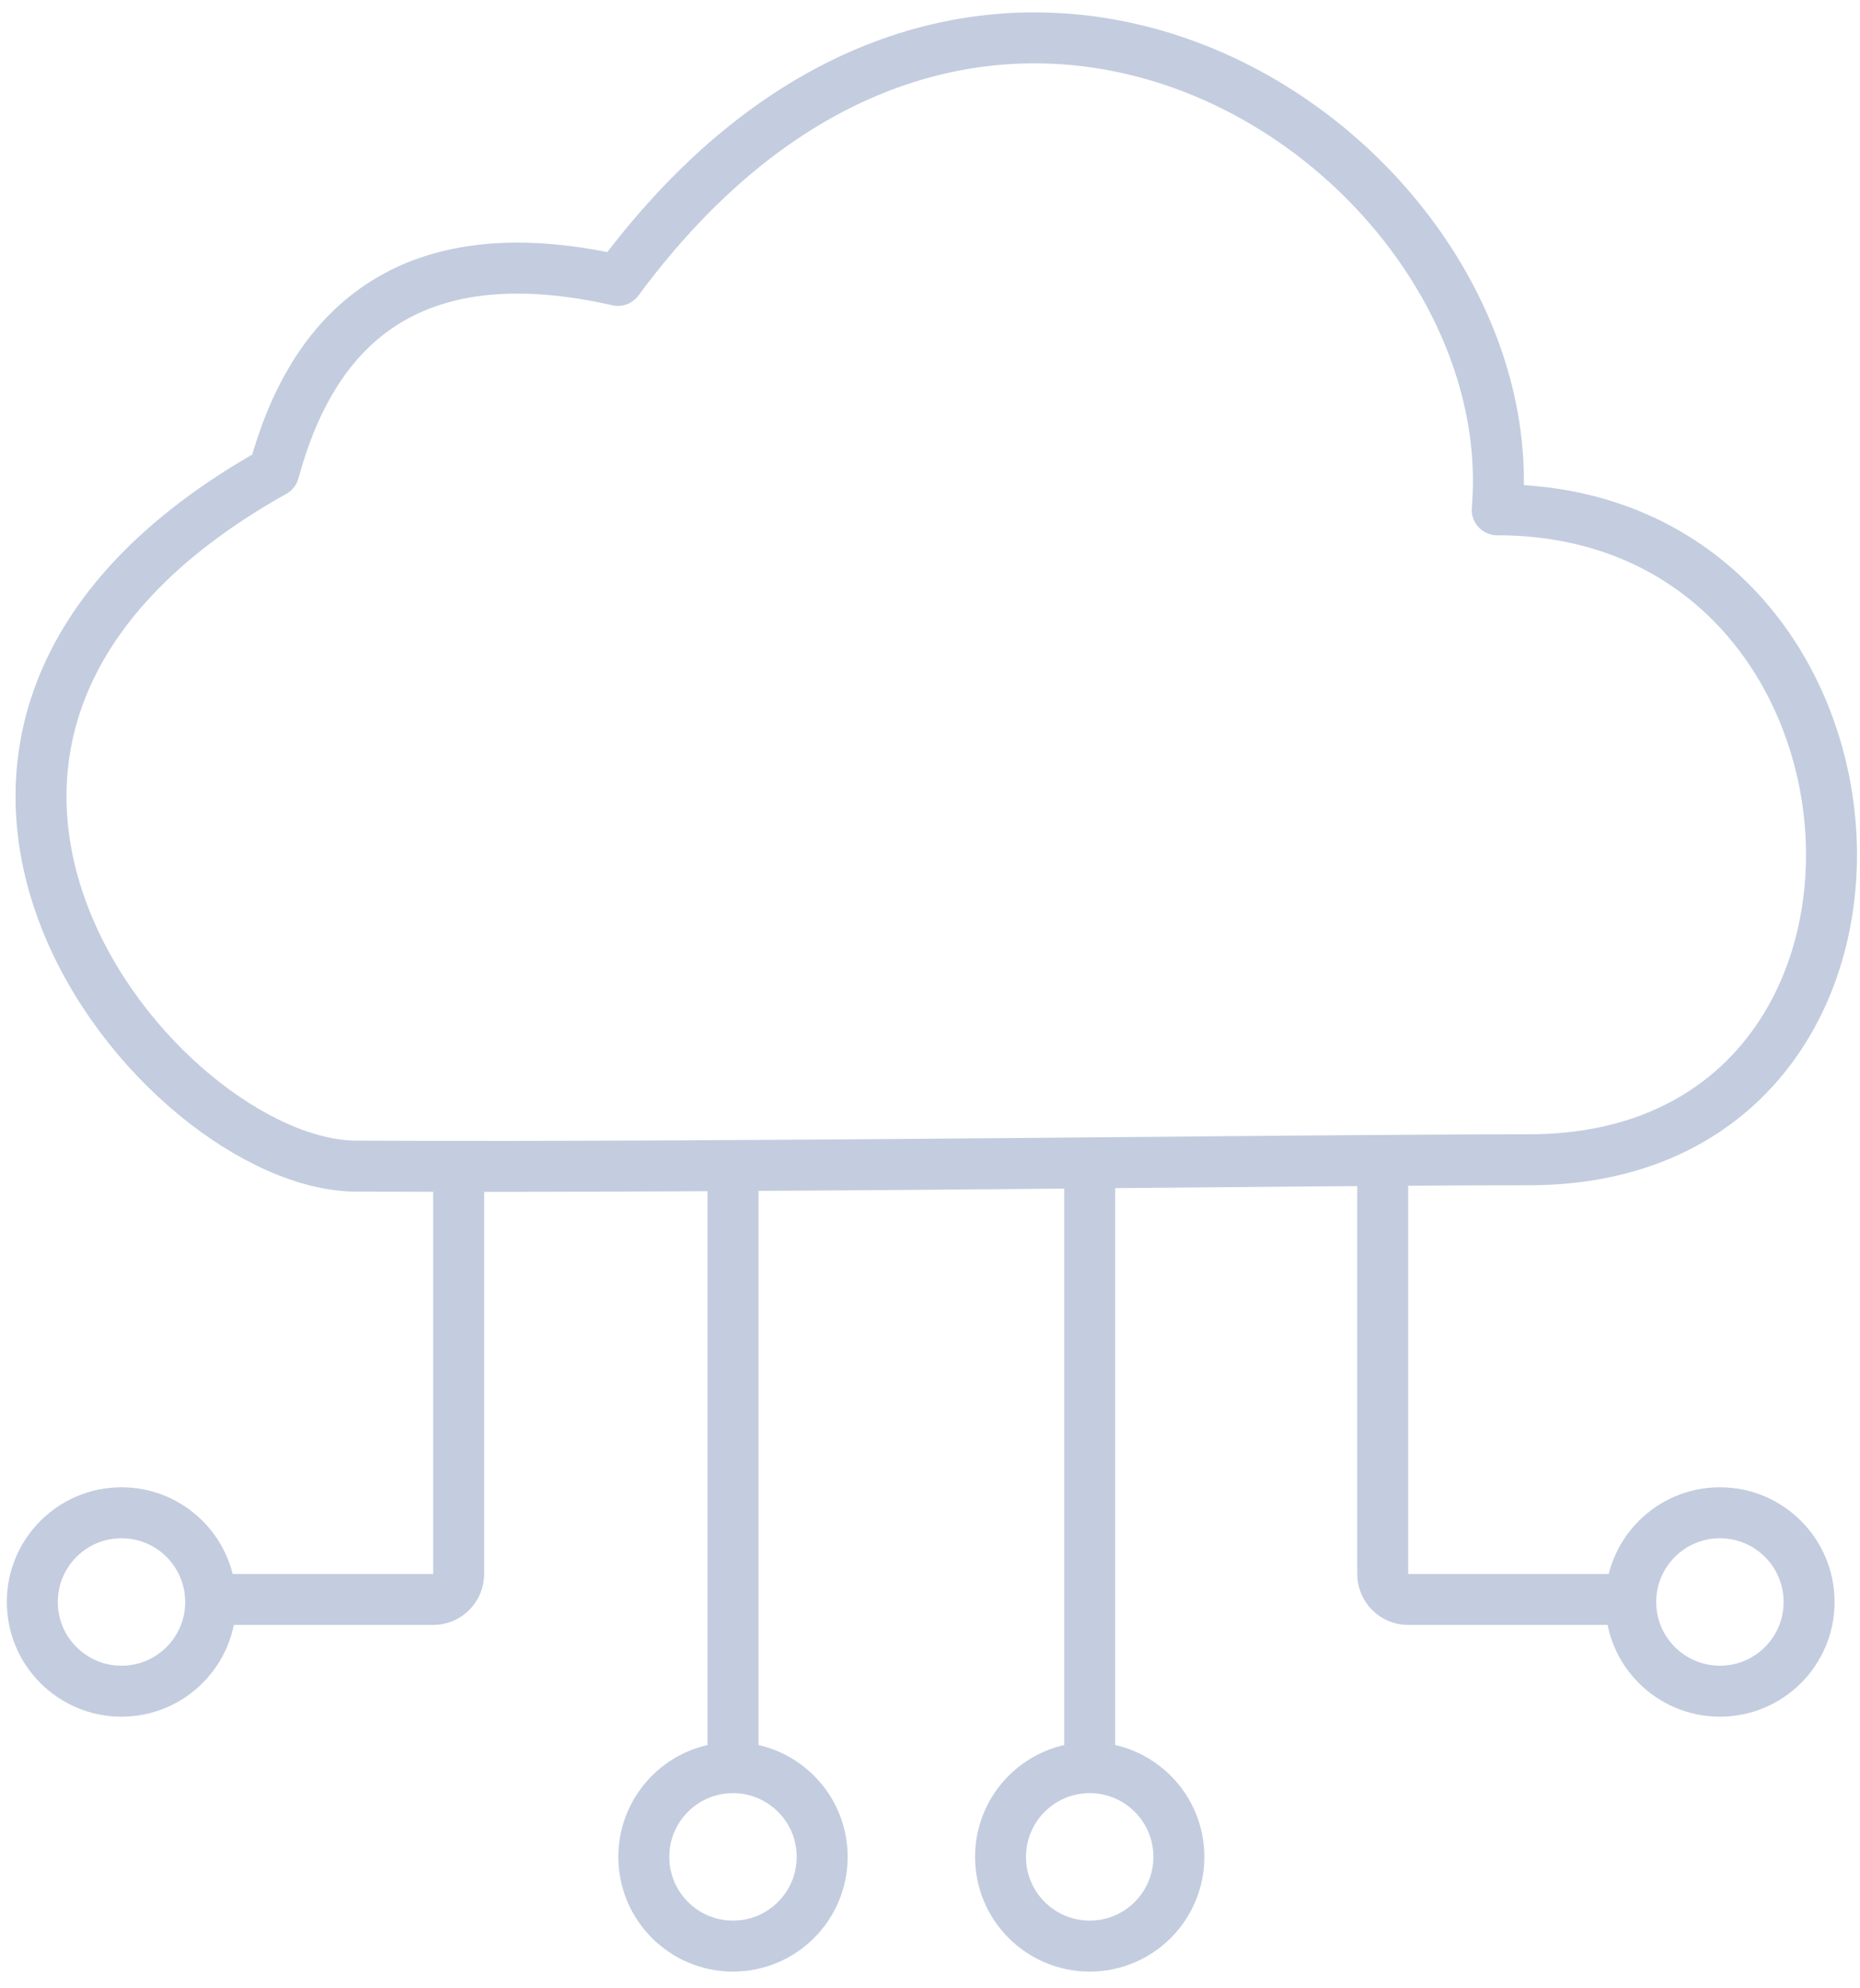 <svg width="73" height="78" viewBox="0 0 73 78" fill="none" xmlns="http://www.w3.org/2000/svg">
<path fill-rule="evenodd" clip-rule="evenodd" d="M14.001 45.75C6.268 45.75 -7.732 28.849 10.75 18.5C12.236 13 15.915 9.116 24.253 11C38.768 -8.651 59.953 6.05 58.761 20C75.268 20 76.768 45.5 60.012 45.5C50.753 45.5 29.765 45.819 14.001 45.75Z" stroke="#C3CDDF" stroke-width="2" stroke-linejoin="round"/>
<circle cx="28.768" cy="72.849" r="3.5" stroke="#C3CDDF" stroke-width="2"/>
<path d="M28.768 46.349V69.349" stroke="#C3CDDF" stroke-width="2"/>
<circle cx="42.768" cy="72.849" r="3.5" stroke="#C3CDDF" stroke-width="2"/>
<path d="M42.768 46.349V69.349" stroke="#C3CDDF" stroke-width="2"/>
<path d="M18.002 46.349V61.75C18.002 62.302 17.554 62.75 17.002 62.75H8.268" stroke="#C3CDDF" stroke-width="2" stroke-linejoin="round"/>
<circle cx="4.768" cy="62.849" r="3.5" stroke="#C3CDDF" stroke-width="2"/>
<path d="M54.268 46.349V61.75C54.268 62.302 54.716 62.75 55.268 62.75H64.002" stroke="#C3CDDF" stroke-width="2" stroke-linejoin="round"/>
<circle r="3.5" transform="matrix(-1 0 0 1 67.502 62.849)" stroke="#C3CDDF" stroke-width="2"/>
</svg>
